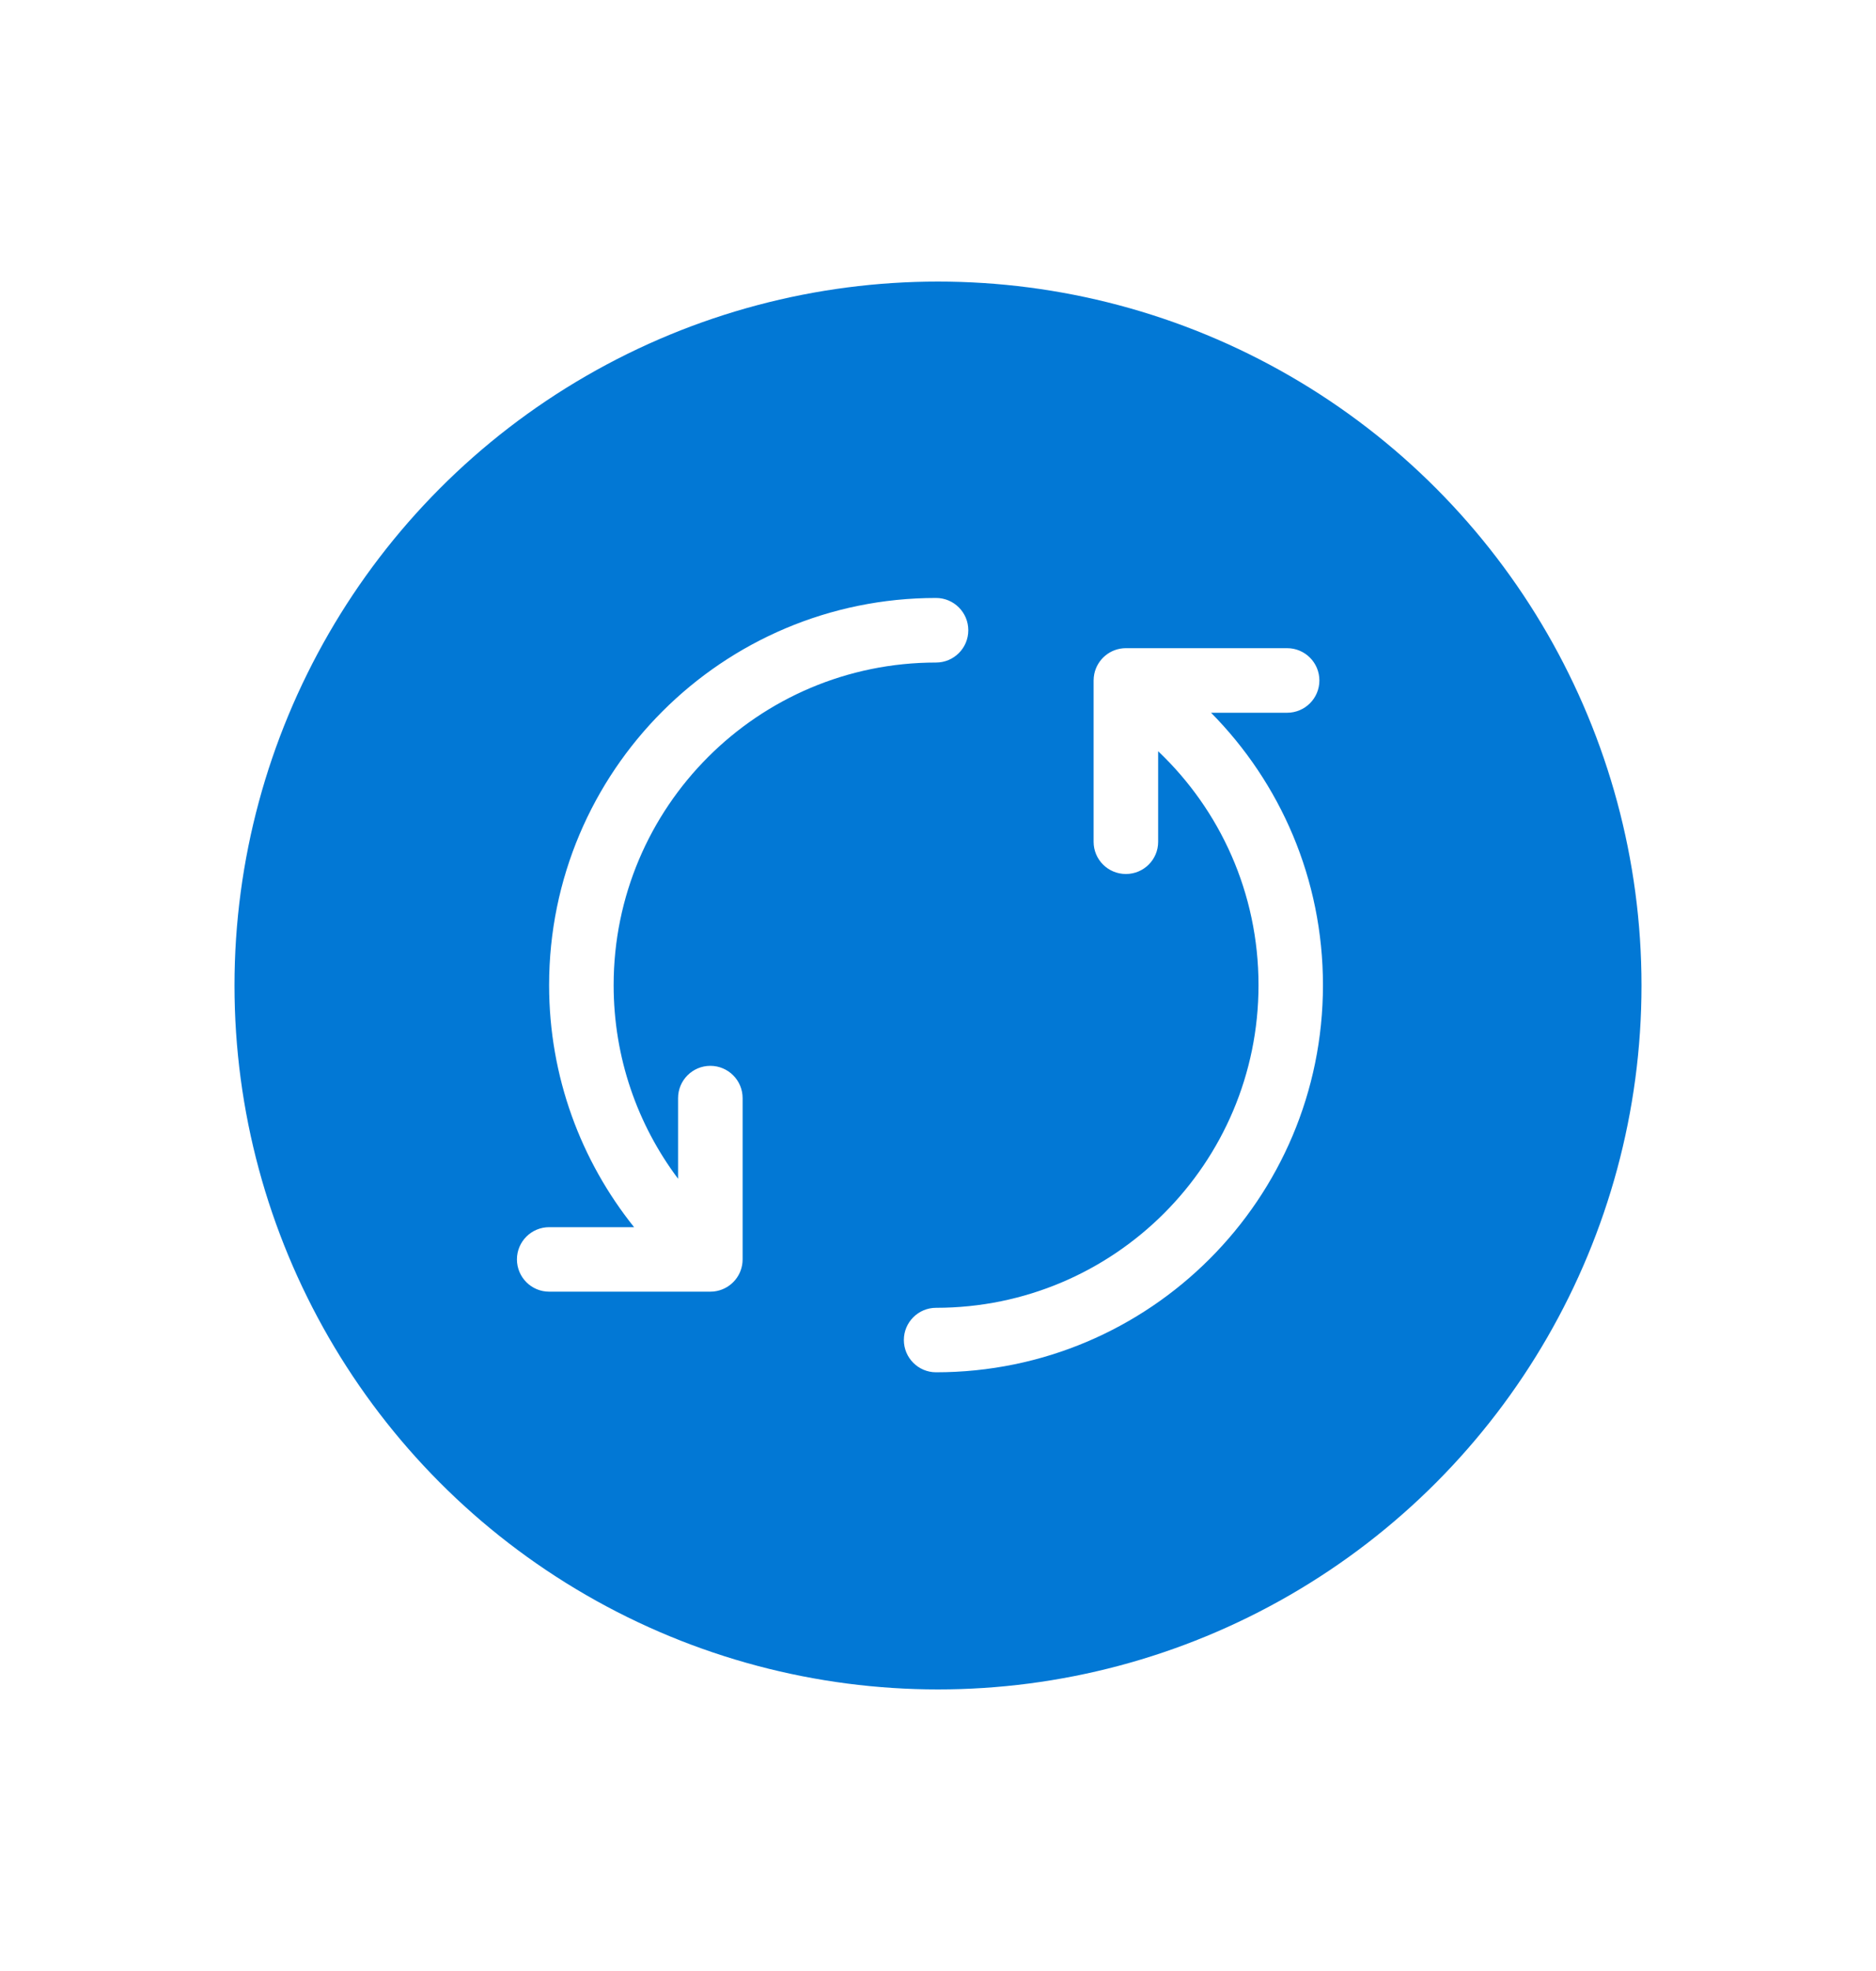 <svg width="20" height="21" viewBox="0 0 20 21" fill="none" xmlns="http://www.w3.org/2000/svg">
<g filter="url(#filter0_dd_1195_330155)">
<circle cx="10" cy="10" r="8" fill="white"/>
<circle cx="10" cy="10" r="7.5" fill="#0278D5"/>
<path fill-rule="evenodd" clip-rule="evenodd" d="M9.979 6.559C8.081 6.559 6.542 8.098 6.542 9.996C6.542 10.77 6.797 11.484 7.229 12.059L7.229 11.2C7.229 11.01 7.383 10.856 7.573 10.856C7.763 10.856 7.917 11.01 7.917 11.2L7.917 12.915C7.917 12.916 7.917 12.917 7.917 12.918C7.917 13.085 7.799 13.223 7.642 13.255C7.62 13.26 7.597 13.262 7.573 13.262C7.573 13.262 7.573 13.262 7.573 13.262C7.573 13.262 7.573 13.262 7.573 13.262L5.854 13.262C5.665 13.262 5.511 13.108 5.511 12.918C5.511 12.729 5.665 12.575 5.854 12.575L6.76 12.575C6.194 11.869 5.854 10.972 5.854 9.996C5.854 7.718 7.701 5.871 9.979 5.871C10.169 5.871 10.323 6.025 10.323 6.215C10.323 6.405 10.169 6.559 9.979 6.559ZM12.347 8.469L12.347 7.504C13.007 8.13 13.417 9.015 13.417 9.996C13.417 11.895 11.878 13.434 9.979 13.434C9.79 13.434 9.636 13.588 9.636 13.777C9.636 13.967 9.79 14.121 9.979 14.121C12.258 14.121 14.104 12.274 14.104 9.996C14.104 8.864 13.648 7.839 12.911 7.094L13.722 7.094C13.912 7.094 14.066 6.94 14.066 6.75C14.066 6.56 13.912 6.406 13.722 6.406L12.007 6.406L12.003 6.406C11.837 6.406 11.698 6.524 11.666 6.681C11.662 6.703 11.659 6.726 11.659 6.75L11.659 6.75L11.659 8.469C11.659 8.659 11.813 8.812 12.003 8.812C12.193 8.812 12.347 8.659 12.347 8.469Z" fill="white"/>
</g>
<defs>
<filter id="filter0_dd_1195_330155" x="0" y="0.5" width="20" height="20" filterUnits="userSpaceOnUse" color-interpolation-filters="sRGB">
<feFlood flood-opacity="0" result="BackgroundImageFix"/>
<feColorMatrix in="SourceAlpha" type="matrix" values="0 0 0 0 0 0 0 0 0 0 0 0 0 0 0 0 0 0 127 0" result="hardAlpha"/>
<feOffset dy="0.5"/>
<feGaussianBlur stdDeviation="1"/>
<feColorMatrix type="matrix" values="0 0 0 0 0.376 0 0 0 0 0.38 0 0 0 0 0.439 0 0 0 0.16 0"/>
<feBlend mode="normal" in2="BackgroundImageFix" result="effect1_dropShadow_1195_330155"/>
<feColorMatrix in="SourceAlpha" type="matrix" values="0 0 0 0 0 0 0 0 0 0 0 0 0 0 0 0 0 0 127 0" result="hardAlpha"/>
<feOffset/>
<feGaussianBlur stdDeviation="0.5"/>
<feColorMatrix type="matrix" values="0 0 0 0 0.157 0 0 0 0 0.161 0 0 0 0 0.239 0 0 0 0.08 0"/>
<feBlend mode="normal" in2="effect1_dropShadow_1195_330155" result="effect2_dropShadow_1195_330155"/>
<feBlend mode="normal" in="SourceGraphic" in2="effect2_dropShadow_1195_330155" result="shape"/>
</filter>
</defs>
</svg>
